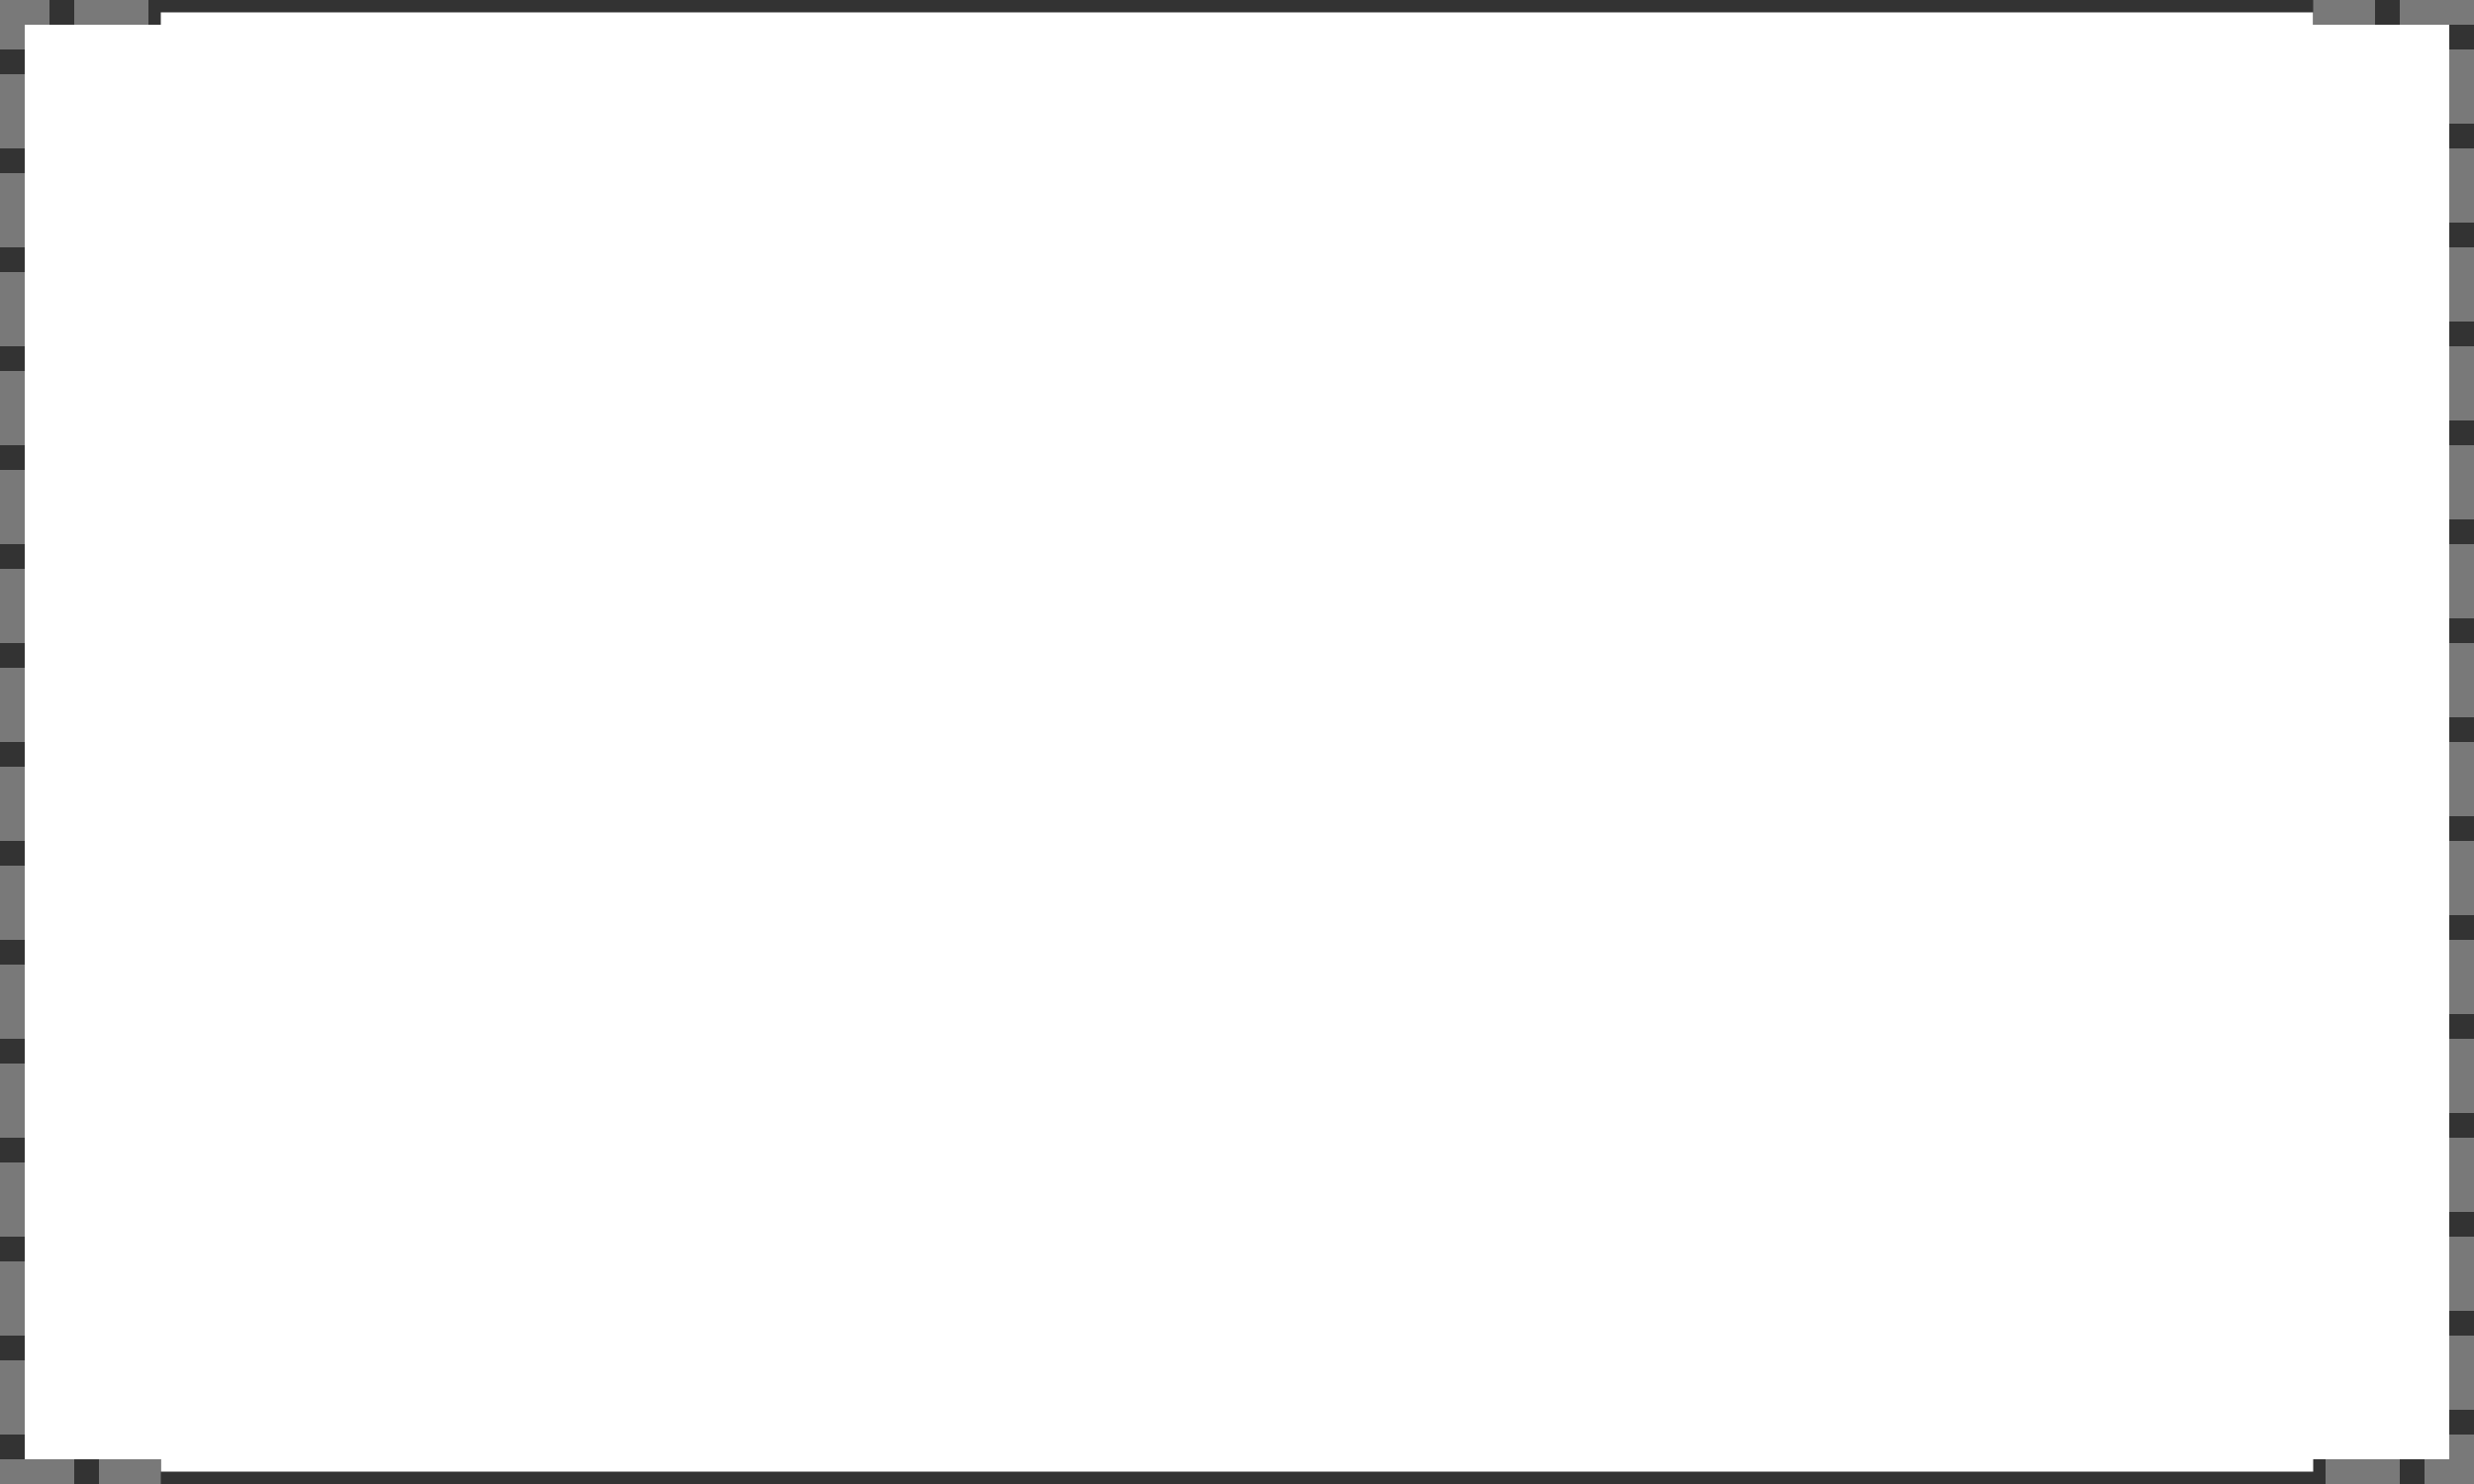 ﻿<?xml version="1.0" encoding="utf-8"?>
<svg version="1.1" xmlns:xlink="http://www.w3.org/1999/xlink" width="100px" height="60px" xmlns="http://www.w3.org/2000/svg">
  <rect width="100%" height="100%" fill="#333333" stroke="none"/>
  <g transform="matrix(1 0 0 1 -1738 -214 )">
    <path d="M 1744.5 214.5  L 1831.5 214.5  L 1831.5 215  L 1837 215  L 1837 273  L 1831.5 273  L 1831.5 273.5  L 1744.5 273.5  L 1744.5 273  L 1739 273  L 1739 215  L 1744.5 215  L 1744.5 214.5  Z " fill-rule="nonzero" fill="#ffffff" stroke="none" />
    <path d="M 1831.5 214.5  L 1837.5 214.5  L 1837.5 273.5  L 1831.5 273.5  M 1744.5 273.5  L 1738.5 273.5  L 1738.5 214.5  L 1744.5 214.5  " stroke-width="1" stroke-dasharray="3,1" stroke="#797979" fill="none" stroke-dashoffset="0.5" />
  </g>
</svg>